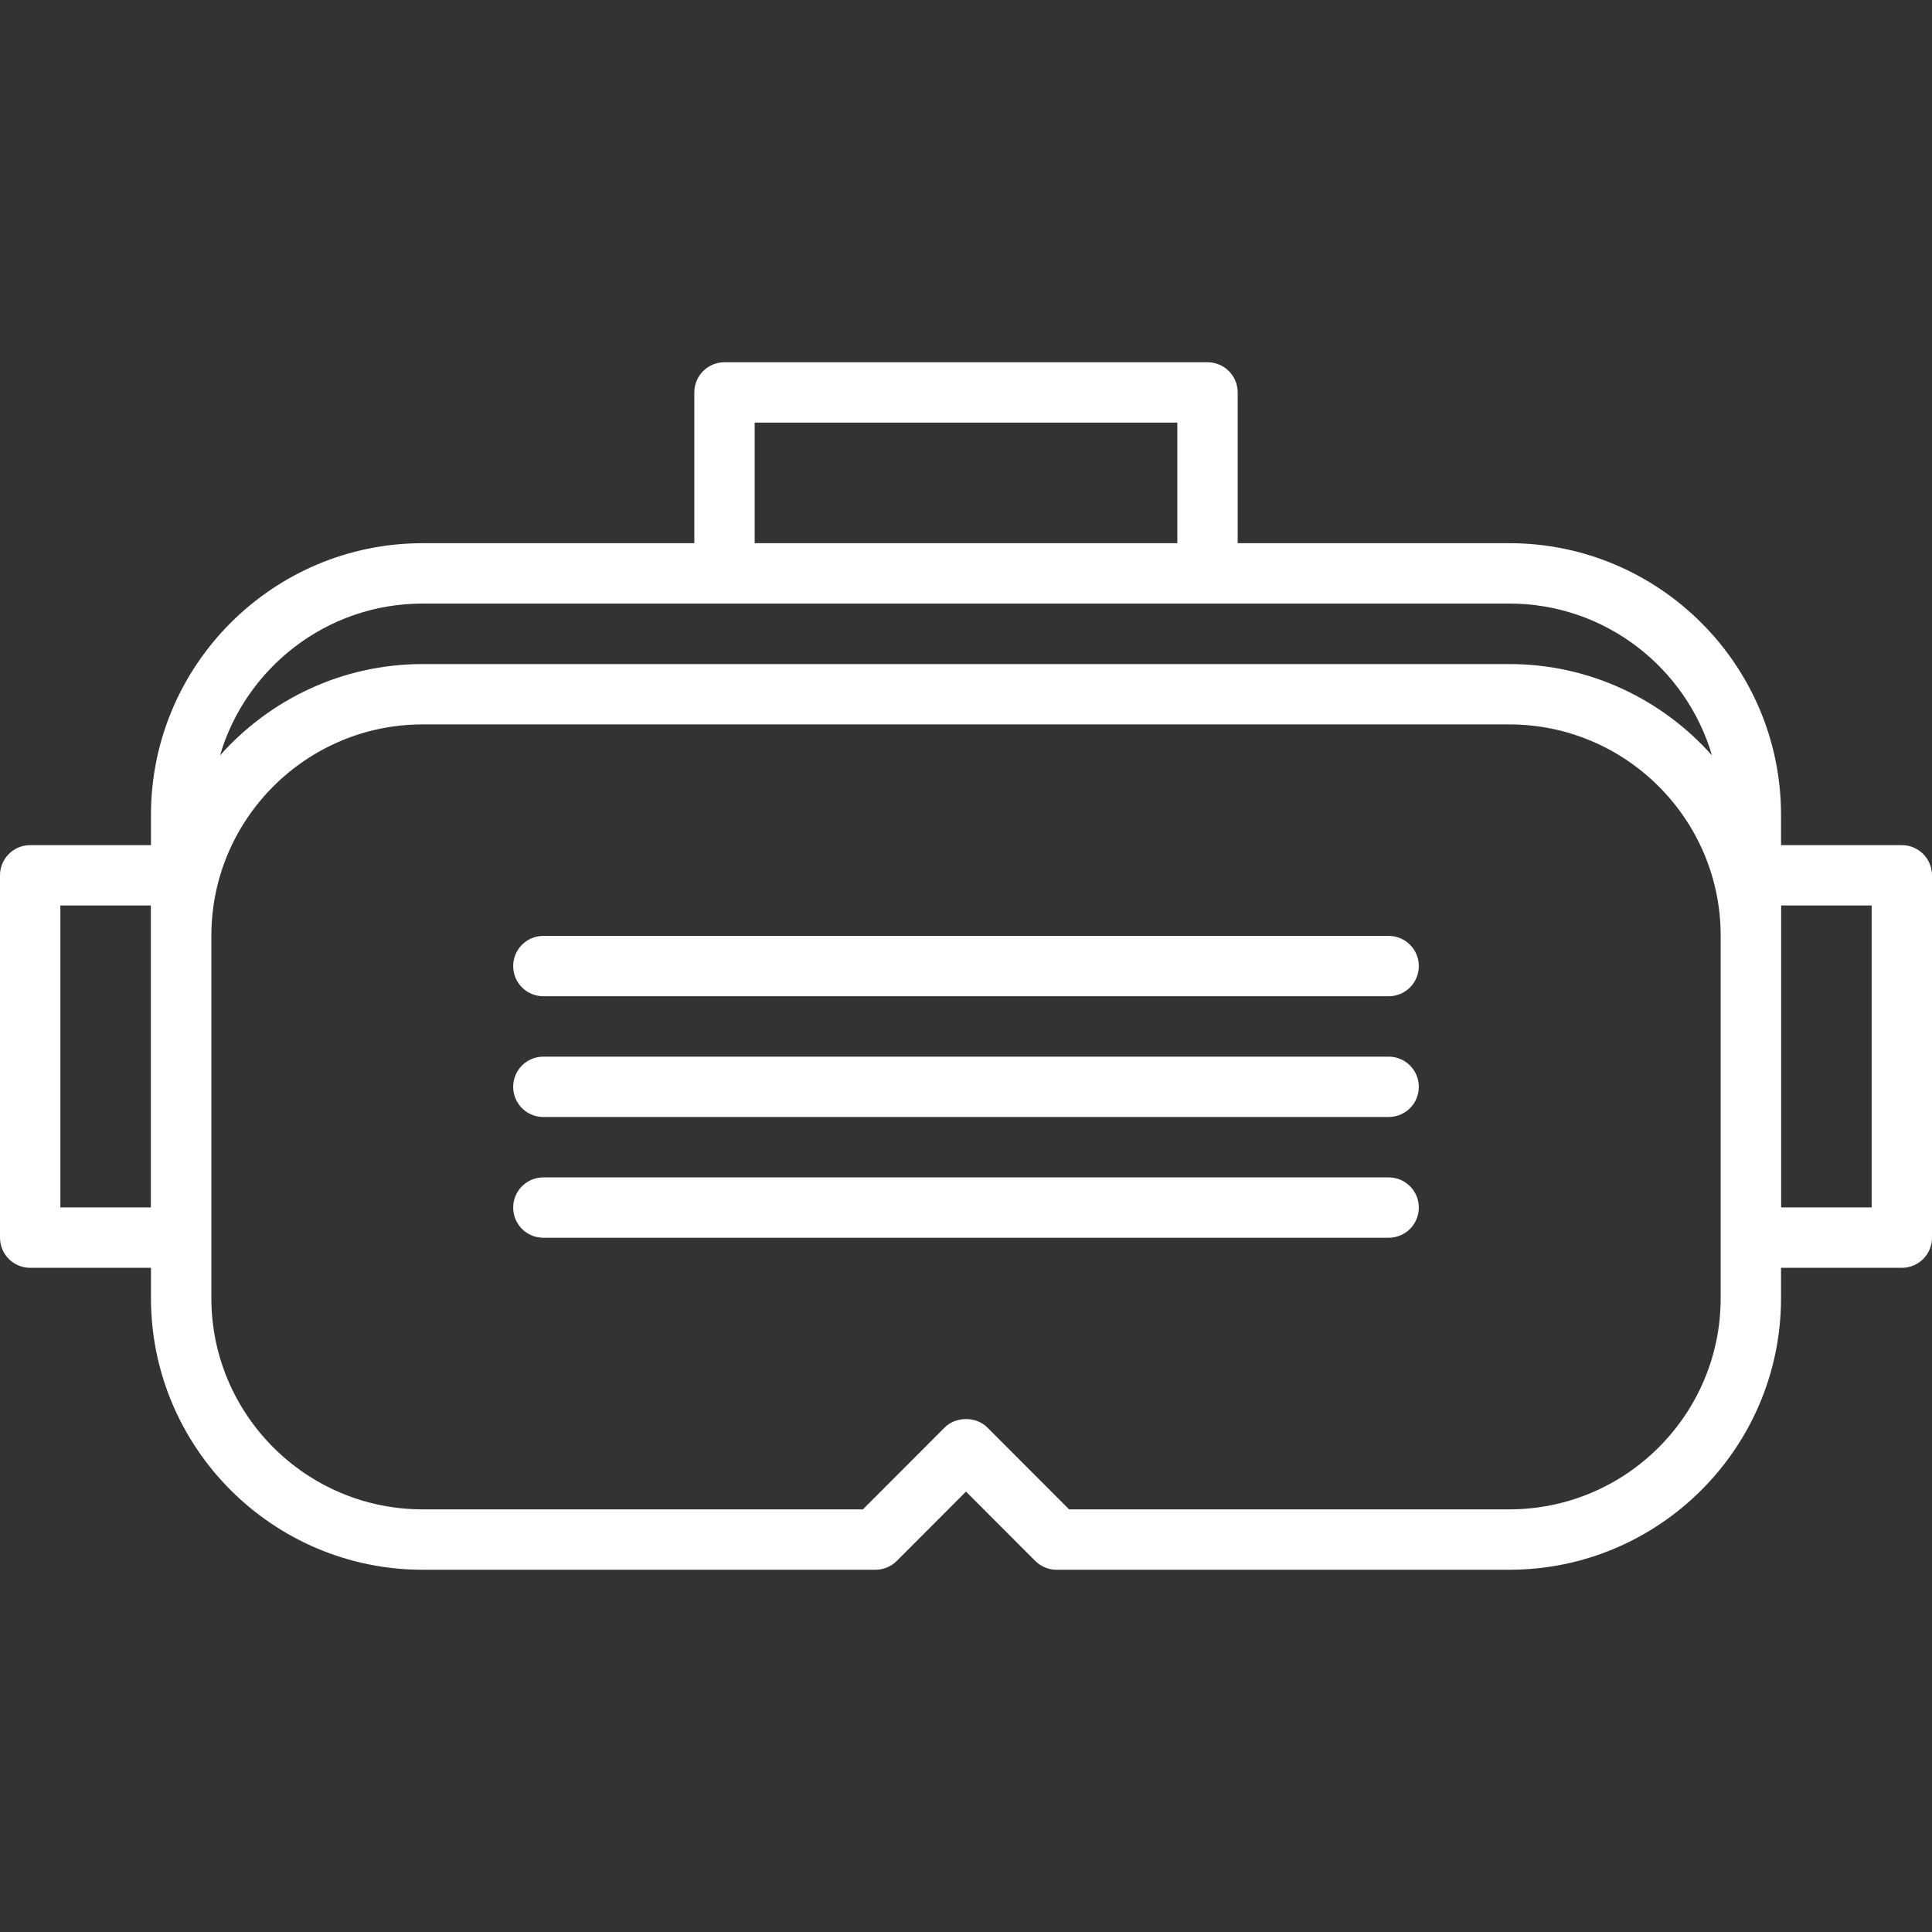 <svg width="50" height="50" viewBox="0 0 50 50" fill="none" xmlns="http://www.w3.org/2000/svg">
<rect x="0" y="0" width="50" height="50" fill="#333333" stroke="none"/>
<g clip-path="url(#clip0_1985_7491)">
<path d="M49.219 21.872H46.093V21.089C46.093 17.212 42.939 14.058 39.062 14.058H32.031V10.156C32.031 9.724 31.682 9.375 31.25 9.375H18.75C18.318 9.375 17.969 9.724 17.969 10.156V14.058H10.938C7.061 14.058 3.907 17.212 3.907 21.089V21.872H0.781C0.349 21.872 0 22.221 0 22.653V32.03C0 32.462 0.349 32.811 0.781 32.811H3.907V33.594C3.907 37.471 7.061 40.625 10.938 40.625H22.656C22.864 40.625 23.062 40.543 23.209 40.396L25 38.602L26.791 40.396C26.938 40.543 27.136 40.625 27.344 40.625H39.062C42.939 40.625 46.093 37.471 46.093 33.594V32.811H49.219C49.651 32.811 50 32.462 50 32.03V22.653C50 22.221 49.651 21.872 49.219 21.872ZM19.531 10.938H30.469V14.058H19.531V10.938ZM10.938 15.62H18.75H31.25H39.062C41.542 15.62 43.639 17.282 44.306 19.549C43.018 18.103 41.147 17.186 39.062 17.186H10.938C8.853 17.186 6.983 18.103 5.694 19.549C6.361 17.282 8.458 15.62 10.938 15.62ZM3.904 31.248H1.562V23.434H3.904V31.248ZM44.531 33.594C44.531 36.609 42.077 39.062 39.062 39.062H27.668L25.553 36.944C25.259 36.652 24.741 36.652 24.447 36.944L22.332 39.062H10.938C7.923 39.062 5.47 36.609 5.47 33.594V30.466V24.217C5.47 21.202 7.923 18.748 10.938 18.748H39.062C42.077 18.748 44.531 21.202 44.531 24.217V30.466V33.594ZM48.438 31.248H46.096V23.434H48.438V31.248Z" fill="white"/>
<path d="M35.938 30.471H14.062C13.63 30.471 13.281 30.82 13.281 31.252C13.281 31.684 13.63 32.033 14.062 32.033H35.938C36.37 32.033 36.719 31.684 36.719 31.252C36.719 30.82 36.37 30.471 35.938 30.471Z" fill="white"/>
<path d="M35.938 27.346H14.062C13.63 27.346 13.281 27.695 13.281 28.127C13.281 28.559 13.63 28.908 14.062 28.908H35.938C36.37 28.908 36.719 28.559 36.719 28.127C36.719 27.695 36.37 27.346 35.938 27.346Z" fill="white"/>
<path d="M35.938 24.221H14.062C13.63 24.221 13.281 24.57 13.281 25.002C13.281 25.434 13.63 25.783 14.062 25.783H35.938C36.37 25.783 36.719 25.434 36.719 25.002C36.719 24.57 36.37 24.221 35.938 24.221Z" fill="white"/>
</g>
<defs>
<clipPath id="clip0_1985_7491">
<rect width="50" height="50" fill="white"/>
</clipPath>
</defs>
</svg>
